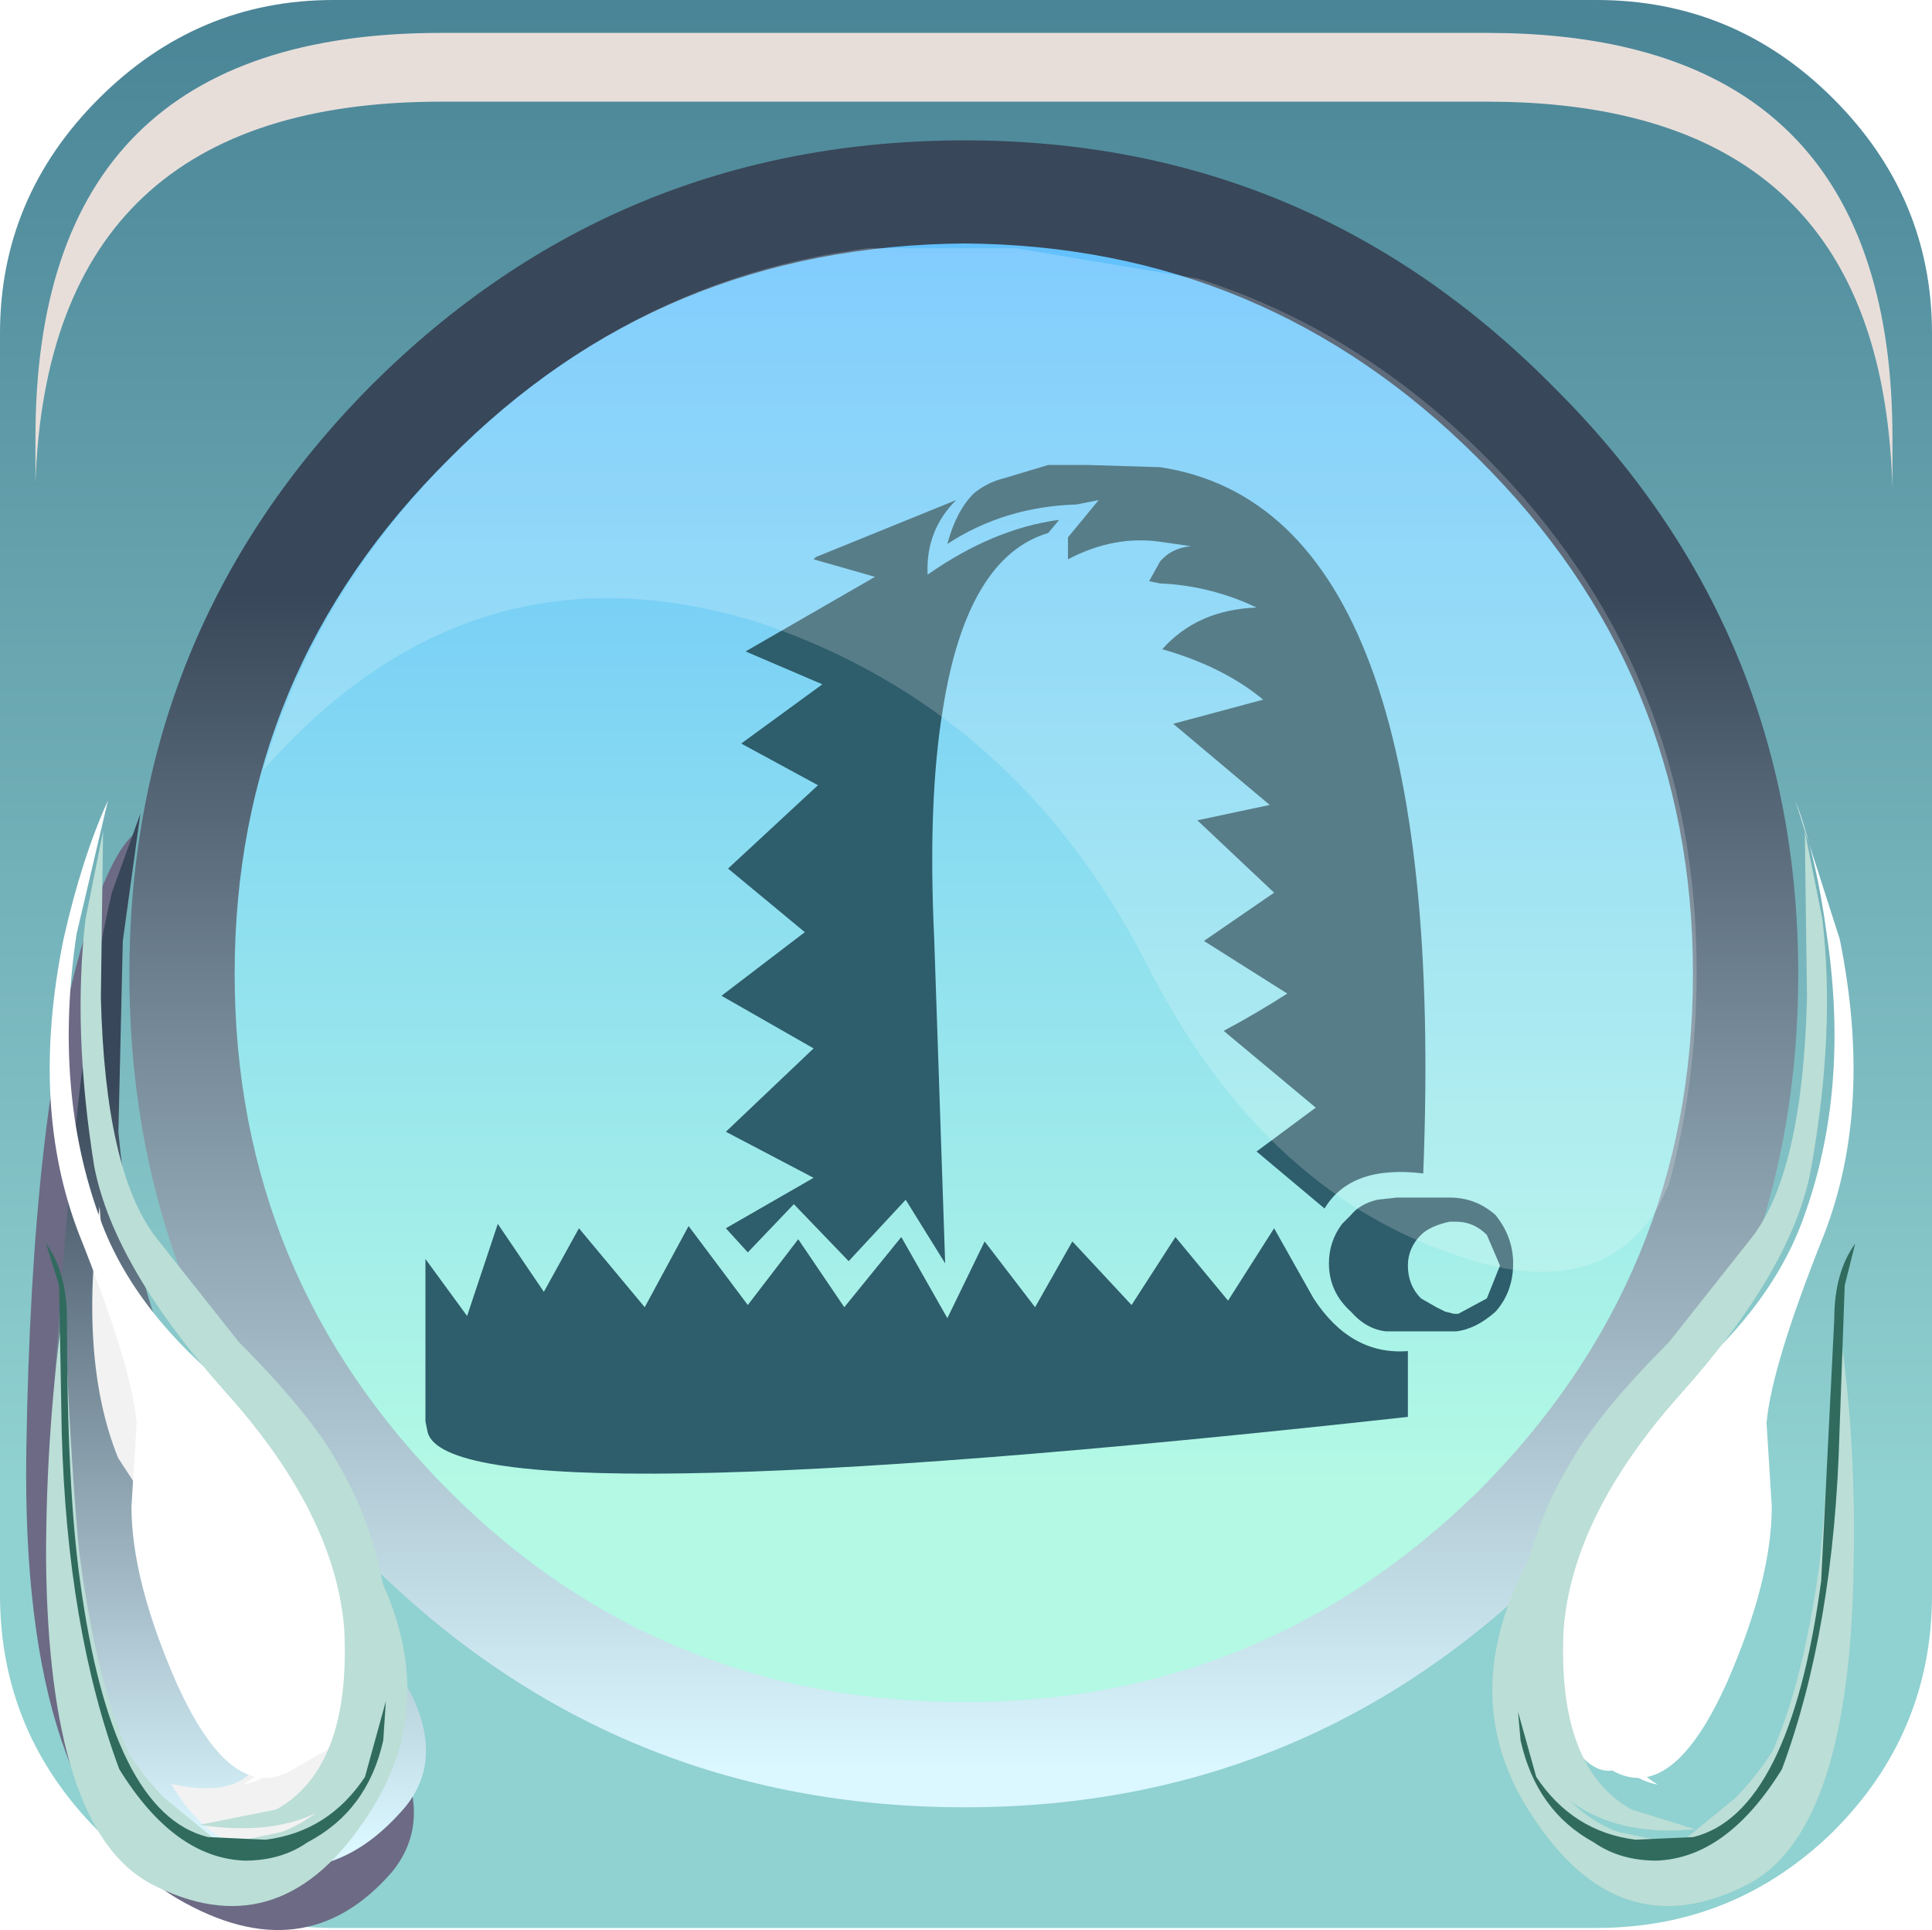 <?xml version="1.0" encoding="UTF-8" standalone="no"?>
<svg xmlns:xlink="http://www.w3.org/1999/xlink" height="66.0px" width="66.075px" xmlns="http://www.w3.org/2000/svg">
  <g transform="matrix(1.5, 0.0, 0.0, 1.5, 0.075, -0.075)">
    <use height="43.95" transform="matrix(1.0, 0.0, 0.0, 1.0, -0.05, 0.05)" width="44.05" xlink:href="#shape0"/>
    <use height="0.0" transform="matrix(1.208, 0.0, 0.0, 1.208, 0.75, 0.8)" width="0.0" xlink:href="#sprite0"/>
    <use height="20.7" transform="matrix(1.208, 0.0, 0.0, 1.208, 0.55, 19.05)" width="7.3" xlink:href="#sprite1"/>
    <use height="24.05" transform="matrix(1.0, 0.0, 0.0, 1.0, 1.15, 18.6)" width="8.5" xlink:href="#shape2"/>
    <use height="12.1" transform="matrix(1.208, 0.0, 0.0, 1.208, 2.04, 27.55)" width="5.7" xlink:href="#sprite2"/>
    <use height="18.7" transform="matrix(1.192, 0.0, 0.0, 1.192, 1.1, 18.3)" width="5.7" xlink:href="#sprite3"/>
    <use height="7.0" transform="matrix(1.192, 0.0, 0.0, 1.192, 3.05, 32.39)" width="3.35" xlink:href="#sprite4"/>
    <use height="22.75" transform="matrix(1.0, 0.0, 0.0, 1.0, 1.8, 19.0)" width="7.0" xlink:href="#shape6"/>
    <use height="11.6" transform="matrix(1.192, 0.0, 0.0, 1.192, 1.0, 29.7)" width="6.9" xlink:href="#sprite5"/>
    <use height="11.1" transform="matrix(1.192, 0.0, 0.0, 1.192, 1.25, 29.7)" width="6.45" xlink:href="#sprite6"/>
    <use height="11.8" transform="matrix(1.192, 0.0, 0.0, 1.192, 1.0, 28.4)" width="6.5" xlink:href="#sprite7"/>
    <use height="18.7" transform="matrix(1.192, 0.0, 0.0, 1.192, 35.4, 18.3)" width="5.7" xlink:href="#sprite8"/>
    <use height="7.0" transform="matrix(1.192, 0.0, 0.0, 1.192, 36.2, 32.39)" width="3.35" xlink:href="#sprite9"/>
    <use height="22.8" transform="matrix(1.0, 0.0, 0.0, 1.0, 34.55, 19.0)" width="7.05" xlink:href="#shape12"/>
    <use height="11.6" transform="matrix(1.192, 0.0, 0.0, 1.192, 33.99, 29.7)" width="6.9" xlink:href="#sprite10"/>
    <use height="11.1" transform="matrix(1.192, 0.0, 0.0, 1.192, 34.41, 29.7)" width="6.35" xlink:href="#sprite11"/>
    <use height="11.8" transform="matrix(1.192, 0.0, 0.0, 1.192, 34.56, 28.4)" width="6.45" xlink:href="#sprite12"/>
    <use height="8.6" transform="matrix(1.208, 0.0, 0.0, 1.206, 0.758, 0.8)" width="35.05" xlink:href="#sprite13"/>
    <use height="23.05" transform="matrix(1.0, 0.0, 0.0, 1.0, 9.65, 10.6)" width="24.8" xlink:href="#shape17"/>
    <use height="20.15" transform="matrix(1.159, 0.0, 0.0, 1.161, 5.95, 5.65)" width="28.2" xlink:href="#sprite14"/>
  </g>
  <defs>
    <g id="shape0" transform="matrix(1.0, 0.0, 0.0, 1.0, 0.05, -0.05)">
      <path d="M21.75 2.3 Q30.1 2.3 36.0 8.2 41.95 14.15 41.95 22.45 41.95 30.8 36.0 36.7 30.1 42.65 21.75 42.65 13.4 42.65 7.5 36.7 1.6 30.8 1.6 22.45 1.6 14.15 7.5 8.2 13.4 2.3 21.75 2.3" fill="url(#gradient0)" fill-rule="evenodd" stroke="none"/>
      <path d="M39.25 22.05 Q39.25 14.85 34.2 9.8 29.1 4.7 22.0 4.7 14.8 4.7 9.75 9.8 4.65 14.85 4.65 22.05 4.65 29.2 9.75 34.3 14.8 39.35 22.0 39.35 29.2 39.35 34.2 34.3 39.25 29.2 39.25 22.05 M41.75 2.3 Q44.0 4.55 44.0 7.65 L44.0 36.4 Q44.0 39.55 41.75 41.8 39.5 44.0 36.35 44.0 L7.55 44.0 Q4.45 44.0 2.2 41.8 -0.05 39.55 -0.05 36.4 L-0.05 7.65 Q-0.05 4.55 2.2 2.3 4.45 0.05 7.55 0.05 L36.35 0.05 Q39.5 0.05 41.75 2.3" fill="url(#gradient1)" fill-rule="evenodd" stroke="none"/>
      <path d="M5.3 22.25 Q5.3 29.15 10.2 34.05 15.0 38.85 21.95 38.85 28.75 38.85 33.65 34.05 38.55 29.15 38.55 22.25 38.55 15.35 33.65 10.5 28.8 5.65 21.95 5.6 15.0 5.65 10.2 10.5 5.3 15.35 5.3 22.25 M8.4 8.85 Q14.0 3.25 21.95 3.25 29.8 3.25 35.35 8.85 40.95 14.4 40.95 22.25 40.95 30.15 35.35 35.7 29.8 41.25 21.95 41.25 14.0 41.25 8.4 35.7 2.9 30.15 2.9 22.25 2.9 14.4 8.4 8.85" fill="url(#gradient2)" fill-rule="evenodd" stroke="none"/>
    </g>
    <linearGradient gradientTransform="matrix(0.0, -0.019, -0.019, 0.0, 21.75, 18.65)" gradientUnits="userSpaceOnUse" id="gradient0" spreadMethod="pad" x1="-819.2" x2="819.2">
      <stop offset="0.012" stop-color="#b3f9e4"/>
      <stop offset="1.0" stop-color="#5bbbff"/>
    </linearGradient>
    <linearGradient gradientTransform="matrix(0.0, -0.044, -0.044, 0.0, 22.0, -1.15)" gradientUnits="userSpaceOnUse" id="gradient1" spreadMethod="pad" x1="-819.2" x2="819.2">
      <stop offset="0.012" stop-color="#90d1d1"/>
      <stop offset="0.976" stop-color="#003459"/>
    </linearGradient>
    <linearGradient gradientTransform="matrix(0.0, -0.017, -0.017, 0.0, 21.9, 26.85)" gradientUnits="userSpaceOnUse" id="gradient2" spreadMethod="pad" x1="-819.2" x2="819.2">
      <stop offset="0.012" stop-color="#dbf7ff"/>
      <stop offset="0.976" stop-color="#384759"/>
    </linearGradient>
    <g id="sprite1" transform="matrix(1.0, 0.0, 0.0, 1.0, 0.0, 0.0)">
      <use height="20.7" transform="matrix(1.0, 0.0, 0.0, 1.0, 0.0, 0.0)" width="7.3" xlink:href="#shape1"/>
    </g>
    <g id="shape1" transform="matrix(1.0, 0.0, 0.0, 1.0, 0.0, 0.0)">
      <path d="M1.5 3.3 Q1.25 4.9 1.35 6.95 1.55 10.95 3.35 13.0 L6.75 16.9 Q7.8 18.5 6.9 19.6 5.25 21.5 2.85 20.1 -0.1 18.35 0.0 11.65 0.1 5.2 1.1 1.95 1.6 0.35 2.05 0.0 L1.5 3.3" fill="#6c6a85" fill-rule="evenodd" stroke="none"/>
    </g>
    <g id="shape2" transform="matrix(1.0, 0.0, 0.0, 1.0, -1.15, -18.6)">
      <path d="M2.75 21.5 L2.65 25.85 Q3.1 30.75 5.15 33.25 L9.0 38.1 Q10.3 40.1 9.05 41.4 7.0 43.65 4.2 41.8 0.75 39.55 1.2 31.45 1.7 23.75 2.5 20.4 L3.15 18.6 2.75 21.5" fill="url(#gradient3)" fill-rule="evenodd" stroke="none"/>
    </g>
    <linearGradient gradientTransform="matrix(0.0, -0.011, -0.011, 0.0, 5.35, 33.35)" gradientUnits="userSpaceOnUse" id="gradient3" spreadMethod="pad" x1="-819.2" x2="819.2">
      <stop offset="0.012" stop-color="#dbf7ff"/>
      <stop offset="0.976" stop-color="#384759"/>
    </linearGradient>
    <g id="sprite2" transform="matrix(1.0, 0.0, 0.0, 1.0, 0.05, 0.0)">
      <use height="12.1" transform="matrix(1.0, 0.0, 0.0, 1.0, -0.05, 0.0)" width="5.7" xlink:href="#shape3"/>
    </g>
    <g id="shape3" transform="matrix(1.0, 0.0, 0.0, 1.0, 0.05, 0.0)">
      <path d="M1.45 10.9 Q3.25 11.3 3.25 9.75 3.25 8.85 2.15 7.35 L0.45 4.75 Q-0.3 2.9 0.1 0.0 0.15 0.9 0.5 2.05 1.15 4.35 2.45 5.8 L5.15 8.65 Q6.15 9.9 5.1 11.0 2.85 13.25 1.45 10.9" fill="#f2f2f2" fill-rule="evenodd" stroke="none"/>
    </g>
    <g id="sprite3" transform="matrix(1.0, 0.0, 0.0, 1.0, 0.0, 0.0)">
      <use height="18.7" transform="matrix(1.0, 0.0, 0.0, 1.0, 0.0, 0.0)" width="5.7" xlink:href="#shape4"/>
    </g>
    <g id="shape4" transform="matrix(1.0, 0.0, 0.0, 1.0, 0.0, 0.0)">
      <path d="M1.65 11.9 Q1.55 10.8 0.55 8.3 -0.4 5.85 0.25 2.65 0.6 1.1 1.1 0.0 L0.5 2.55 Q0.05 5.55 0.95 8.0 1.6 9.8 3.55 11.35 5.25 12.65 5.55 14.75 5.9 17.2 5.3 18.15 L4.6 18.55 Q3.45 19.2 2.4 16.85 1.55 14.9 1.55 13.5 L1.65 11.9" fill="#ffffff" fill-rule="evenodd" stroke="none"/>
    </g>
    <g id="sprite4" transform="matrix(1.0, 0.0, 0.0, 1.0, 0.0, 0.05)">
      <use height="7.0" transform="matrix(1.0, 0.0, 0.0, 1.0, 0.0, -0.05)" width="3.35" xlink:href="#shape5"/>
    </g>
    <g id="shape5" transform="matrix(1.0, 0.0, 0.0, 1.0, 0.0, 0.05)">
      <path d="M2.3 5.7 Q2.05 4.1 0.65 2.6 -0.4 1.45 0.2 0.4 0.8 -0.6 2.05 0.6 3.35 1.8 3.35 4.25 3.35 6.7 2.05 6.95 2.9 6.45 2.3 5.7" fill="#ffffff" fill-rule="evenodd" stroke="none"/>
    </g>
    <g id="shape6" transform="matrix(1.0, 0.0, 0.0, 1.0, -1.85, -18.95)">
      <path d="M3.95 34.45 L3.65 33.7 Q3.6 32.85 4.6 32.85 6.15 32.85 5.9 35.5 L5.1 34.1 Q4.2 33.05 3.95 34.45" fill="#ffffff" fill-rule="evenodd" stroke="none"/>
      <path d="M3.55 28.2 L5.45 30.6 Q7.05 32.2 7.7 33.35 9.3 36.1 8.7 39.4 8.6 40.15 8.05 40.7 6.9 41.95 4.55 41.6 L6.3 41.25 Q8.0 40.3 7.85 37.15 7.65 34.55 5.2 31.8 2.6 28.9 2.15 26.6 1.65 23.5 1.95 20.95 L2.35 18.95 2.3 22.75 Q2.4 26.7 3.55 28.2" fill="#bbded6" fill-rule="evenodd" stroke="none"/>
    </g>
    <g id="sprite5" transform="matrix(1.0, 0.0, 0.0, 1.0, 0.0, 0.0)">
      <use height="11.6" transform="matrix(1.0, 0.0, 0.0, 1.0, 0.0, 0.0)" width="6.9" xlink:href="#shape7"/>
    </g>
    <g id="shape7" transform="matrix(1.0, 0.0, 0.0, 1.0, 0.0, 0.0)">
      <path d="M0.0 4.95 Q0.0 2.4 0.35 0.0 0.5 4.25 0.85 6.75 1.1 8.3 2.25 9.5 L3.35 10.4 Q5.95 10.25 6.3 7.5 6.45 6.1 6.1 4.75 7.75 7.6 6.05 10.0 4.4 12.4 2.0 11.15 0.05 10.1 0.0 4.95" fill="#bbded6" fill-rule="evenodd" stroke="none"/>
    </g>
    <g id="sprite6" transform="matrix(1.0, 0.0, 0.0, 1.0, 0.0, 0.0)">
      <use height="11.1" transform="matrix(1.0, 0.0, 0.0, 1.0, 0.0, 0.0)" width="6.45" xlink:href="#shape8"/>
    </g>
    <g id="shape8" transform="matrix(1.0, 0.0, 0.0, 1.0, 0.0, 0.0)">
      <path d="M0.45 5.0 Q1.15 10.05 3.15 10.4 L4.6 10.1 Q6.1 9.4 6.3 7.2 L6.3 6.25 Q6.6 7.3 6.35 8.45 5.85 10.7 3.3 11.1 2.3 11.25 1.35 9.9 -0.45 7.25 0.15 0.0 0.1 2.45 0.45 5.0" fill="#bbded6" fill-rule="evenodd" stroke="none"/>
    </g>
    <g id="sprite7" transform="matrix(1.0, 0.0, 0.0, 1.0, 0.0, 0.0)">
      <use height="11.8" transform="matrix(1.0, 0.0, 0.0, 1.0, 0.0, 0.0)" width="6.5" xlink:href="#shape9"/>
    </g>
    <g id="shape9" transform="matrix(1.0, 0.0, 0.0, 1.0, 0.0, 0.0)">
      <path d="M0.0 0.0 Q0.4 0.55 0.4 1.45 0.4 4.65 0.65 6.45 1.25 10.9 3.1 11.35 L4.2 11.4 Q5.4 11.25 6.1 10.2 L6.5 8.75 6.45 9.5 Q6.15 10.85 5.0 11.45 4.5 11.8 3.8 11.8 2.45 11.75 1.4 10.05 0.4 7.35 0.3 3.6 L0.25 0.8 0.0 0.0" fill="#306b5e" fill-rule="evenodd" stroke="none"/>
    </g>
    <g id="sprite8" transform="matrix(1.0, 0.0, 0.0, 1.0, 0.0, 0.0)">
      <use height="18.7" transform="matrix(1.0, 0.0, 0.0, 1.0, 0.0, 0.0)" width="5.7" xlink:href="#shape10"/>
    </g>
    <g id="shape10" transform="matrix(1.0, 0.0, 0.0, 1.0, 0.0, 0.0)">
      <path d="M4.05 11.9 L4.15 13.5 Q4.15 14.9 3.3 16.85 2.25 19.2 1.1 18.55 0.75 18.6 0.4 18.15 -0.2 17.2 0.15 14.75 0.45 12.65 2.15 11.35 4.1 9.8 4.75 8.0 5.65 5.55 5.2 2.55 5.0 1.05 4.6 0.0 L5.45 2.65 Q6.1 5.85 5.15 8.3 4.15 10.8 4.05 11.9" fill="#ffffff" fill-rule="evenodd" stroke="none"/>
    </g>
    <g id="sprite9" transform="matrix(1.0, 0.0, 0.0, 1.0, 0.0, 0.05)">
      <use height="7.0" transform="matrix(1.0, 0.0, 0.0, 1.0, 0.0, -0.05)" width="3.35" xlink:href="#shape11"/>
    </g>
    <g id="shape11" transform="matrix(1.0, 0.0, 0.0, 1.0, 0.0, 0.05)">
      <path d="M1.05 5.7 Q0.45 6.45 1.3 6.95 0.0 6.7 0.0 4.25 0.0 1.8 1.3 0.6 2.55 -0.6 3.15 0.4 3.75 1.45 2.7 2.6 1.3 4.1 1.05 5.7" fill="#ffffff" fill-rule="evenodd" stroke="none"/>
    </g>
    <g id="shape12" transform="matrix(1.0, 0.0, 0.0, 1.0, -34.6, -18.95)">
      <path d="M39.6 34.45 Q39.35 33.05 38.4 34.1 L37.55 35.5 37.65 34.15 Q37.9 32.85 38.95 32.85 40.5 32.85 39.6 34.45" fill="#ffffff" fill-rule="evenodd" stroke="none"/>
      <path d="M39.95 28.2 Q41.1 26.7 41.2 22.75 L41.15 18.95 41.55 20.95 Q41.85 23.5 41.3 26.6 40.9 28.9 38.3 31.8 35.85 34.55 35.65 37.15 35.5 40.3 37.2 41.25 L38.65 41.7 Q36.55 41.9 35.4 40.7 L34.75 39.4 Q34.15 36.1 35.8 33.35 36.45 32.2 38.05 30.6 L39.95 28.2" fill="#bbded6" fill-rule="evenodd" stroke="none"/>
    </g>
    <g id="sprite10" transform="matrix(1.0, 0.0, 0.0, 1.0, 0.05, 0.0)">
      <use height="11.6" transform="matrix(1.0, 0.0, 0.0, 1.0, -0.05, 0.0)" width="6.9" xlink:href="#shape13"/>
    </g>
    <g id="shape13" transform="matrix(1.0, 0.0, 0.0, 1.0, 0.05, 0.0)">
      <path d="M0.8 10.0 Q-0.9 7.6 0.75 4.75 0.4 6.1 0.55 7.5 0.9 10.25 3.5 10.4 L4.6 9.5 Q5.75 8.3 6.0 6.75 6.35 4.25 6.5 0.0 6.9 2.4 6.85 4.95 6.8 10.1 4.85 11.15 2.45 12.4 0.8 10.0" fill="#bbded6" fill-rule="evenodd" stroke="none"/>
    </g>
    <g id="sprite11" transform="matrix(1.0, 0.0, 0.0, 1.0, -0.05, 0.0)">
      <use height="11.1" transform="matrix(1.0, 0.0, 0.0, 1.0, 0.05, 0.0)" width="6.35" xlink:href="#shape14"/>
    </g>
    <g id="shape14" transform="matrix(1.0, 0.0, 0.0, 1.0, -0.05, 0.0)">
      <path d="M5.95 5.0 Q6.3 2.45 6.25 0.0 6.85 7.25 5.05 9.9 4.15 11.25 3.1 11.1 0.55 10.7 0.05 8.45 L0.1 6.25 0.1 7.2 Q0.3 9.4 1.8 10.1 L3.25 10.4 Q5.25 10.05 5.95 5.0" fill="#bbded6" fill-rule="evenodd" stroke="none"/>
    </g>
    <g id="sprite12" transform="matrix(1.0, 0.0, 0.0, 1.0, -0.05, 0.0)">
      <use height="11.8" transform="matrix(1.0, 0.0, 0.0, 1.0, 0.05, 0.0)" width="6.45" xlink:href="#shape15"/>
    </g>
    <g id="shape15" transform="matrix(1.0, 0.0, 0.0, 1.0, -0.05, 0.0)">
      <path d="M6.5 0.0 L6.3 0.8 6.2 3.6 Q6.1 7.35 5.1 10.05 4.05 11.75 2.7 11.8 2.0 11.8 1.5 11.45 0.4 10.85 0.1 9.5 L0.05 8.95 0.4 10.2 Q1.1 11.25 2.3 11.4 L3.4 11.35 Q5.25 10.9 5.85 6.45 L6.1 1.45 Q6.1 0.55 6.5 0.0" fill="#306b5e" fill-rule="evenodd" stroke="none"/>
    </g>
    <g id="sprite13" transform="matrix(1.0, 0.0, 0.0, 1.0, 0.2, 0.0)">
      <use height="8.6" transform="matrix(1.0, 0.0, 0.0, 1.0, -0.2, 0.0)" width="35.05" xlink:href="#shape16"/>
    </g>
    <g id="shape16" transform="matrix(1.0, 0.0, 0.0, 1.0, 0.2, 0.0)">
      <path d="M34.4 4.4 Q34.85 5.8 34.85 7.65 L34.85 8.6 Q34.8 6.95 34.4 5.7 33.0 1.3 27.2 1.3 L7.45 1.3 Q0.05 1.3 -0.2 8.5 L-0.2 7.65 Q-0.2 0.0 7.45 0.0 L27.2 0.0 Q33.0 0.0 34.4 4.4" fill="#e7deda" fill-rule="evenodd" stroke="none"/>
    </g>
    <g id="shape17" transform="matrix(1.0, 0.0, 0.0, 1.0, -9.65, -10.6)">
      <path d="M21.75 11.45 Q21.05 12.15 21.1 13.15 22.6 12.1 24.1 11.9 L23.85 12.2 Q22.0 12.75 21.45 16.2 21.1 18.3 21.25 21.45 L21.5 28.85 20.6 27.4 19.3 28.8 18.05 27.5 17.0 28.6 16.5 28.05 18.5 26.9 16.5 25.85 18.5 23.95 16.4 22.75 18.3 21.3 16.55 19.85 18.6 17.95 16.85 17.0 18.7 15.65 16.95 14.9 19.9 13.2 18.5 12.8 18.55 12.75 21.75 11.45 M22.85 10.95 L23.85 10.65 24.75 10.65 26.4 10.7 Q33.0 11.7 32.4 26.8 30.75 26.6 30.15 27.6 L28.6 26.3 29.95 25.3 27.85 23.55 Q28.6 23.15 29.3 22.7 L27.4 21.5 29.0 20.4 27.25 18.75 28.9 18.4 26.7 16.55 28.75 16.0 Q27.85 15.25 26.45 14.85 27.25 13.95 28.6 13.9 27.55 13.4 26.4 13.35 L26.15 13.3 26.4 12.85 Q26.65 12.55 27.1 12.5 L26.4 12.4 Q25.35 12.25 24.3 12.8 L24.3 12.4 24.3 12.3 25.0 11.45 24.5 11.55 Q22.85 11.6 21.55 12.45 21.75 11.7 22.15 11.3 22.45 11.05 22.85 10.95 M18.15 28.3 L19.2 29.85 20.5 28.25 21.55 30.1 22.4 28.35 23.55 29.85 24.4 28.35 25.75 29.8 26.75 28.25 27.95 29.7 29.0 28.05 29.9 29.65 Q30.75 30.95 32.05 30.85 L32.05 32.35 Q10.25 34.75 9.7 32.7 L9.65 32.45 9.65 28.75 10.6 30.05 11.3 27.95 12.35 29.5 13.15 28.05 14.65 29.85 15.65 28.0 17.0 29.8 18.15 28.3 M34.45 28.85 Q34.45 29.5 34.05 29.95 33.6 30.35 33.15 30.4 L33.0 30.4 31.55 30.4 Q31.1 30.35 30.75 29.95 30.25 29.5 30.25 28.85 30.25 28.35 30.55 27.95 L30.75 27.75 Q30.95 27.5 31.35 27.4 L31.8 27.35 32.15 27.35 33.0 27.35 Q33.6 27.35 34.05 27.75 34.45 28.25 34.45 28.85 M34.15 28.9 L33.85 28.2 Q33.55 27.9 33.15 27.9 L33.0 27.9 Q32.55 28.0 32.35 28.2 32.05 28.5 32.05 28.9 32.05 29.35 32.35 29.65 L32.7 29.85 32.9 29.95 33.1 30.0 33.2 30.0 33.85 29.65 34.15 28.9" fill="#2e5d6b" fill-rule="evenodd" stroke="none"/>
    </g>
    <g id="sprite14" transform="matrix(1.0, 0.0, 0.0, 1.0, 0.0, 0.0)">
      <use height="20.15" transform="matrix(1.0, 0.0, 0.0, 1.0, 0.0, 0.0)" width="28.2" xlink:href="#shape18"/>
    </g>
    <g id="shape18" transform="matrix(1.0, 0.0, 0.0, 1.0, 0.0, 0.0)">
      <path d="M27.65 18.45 L27.4 18.95 Q26.2 20.8 23.4 19.8 19.6 18.5 17.35 14.05 14.8 9.1 9.75 7.4 4.1 5.65 0.0 10.3 1.0 6.85 3.7 4.15 7.2 0.65 11.9 0.05 L14.8 0.05 18.4 0.65 Q21.55 1.65 24.05 4.15 28.2 8.3 28.2 14.25 28.2 16.45 27.65 18.45" fill="#ffffff" fill-opacity="0.196" fill-rule="evenodd" stroke="none"/>
    </g>
  </defs>
</svg>
